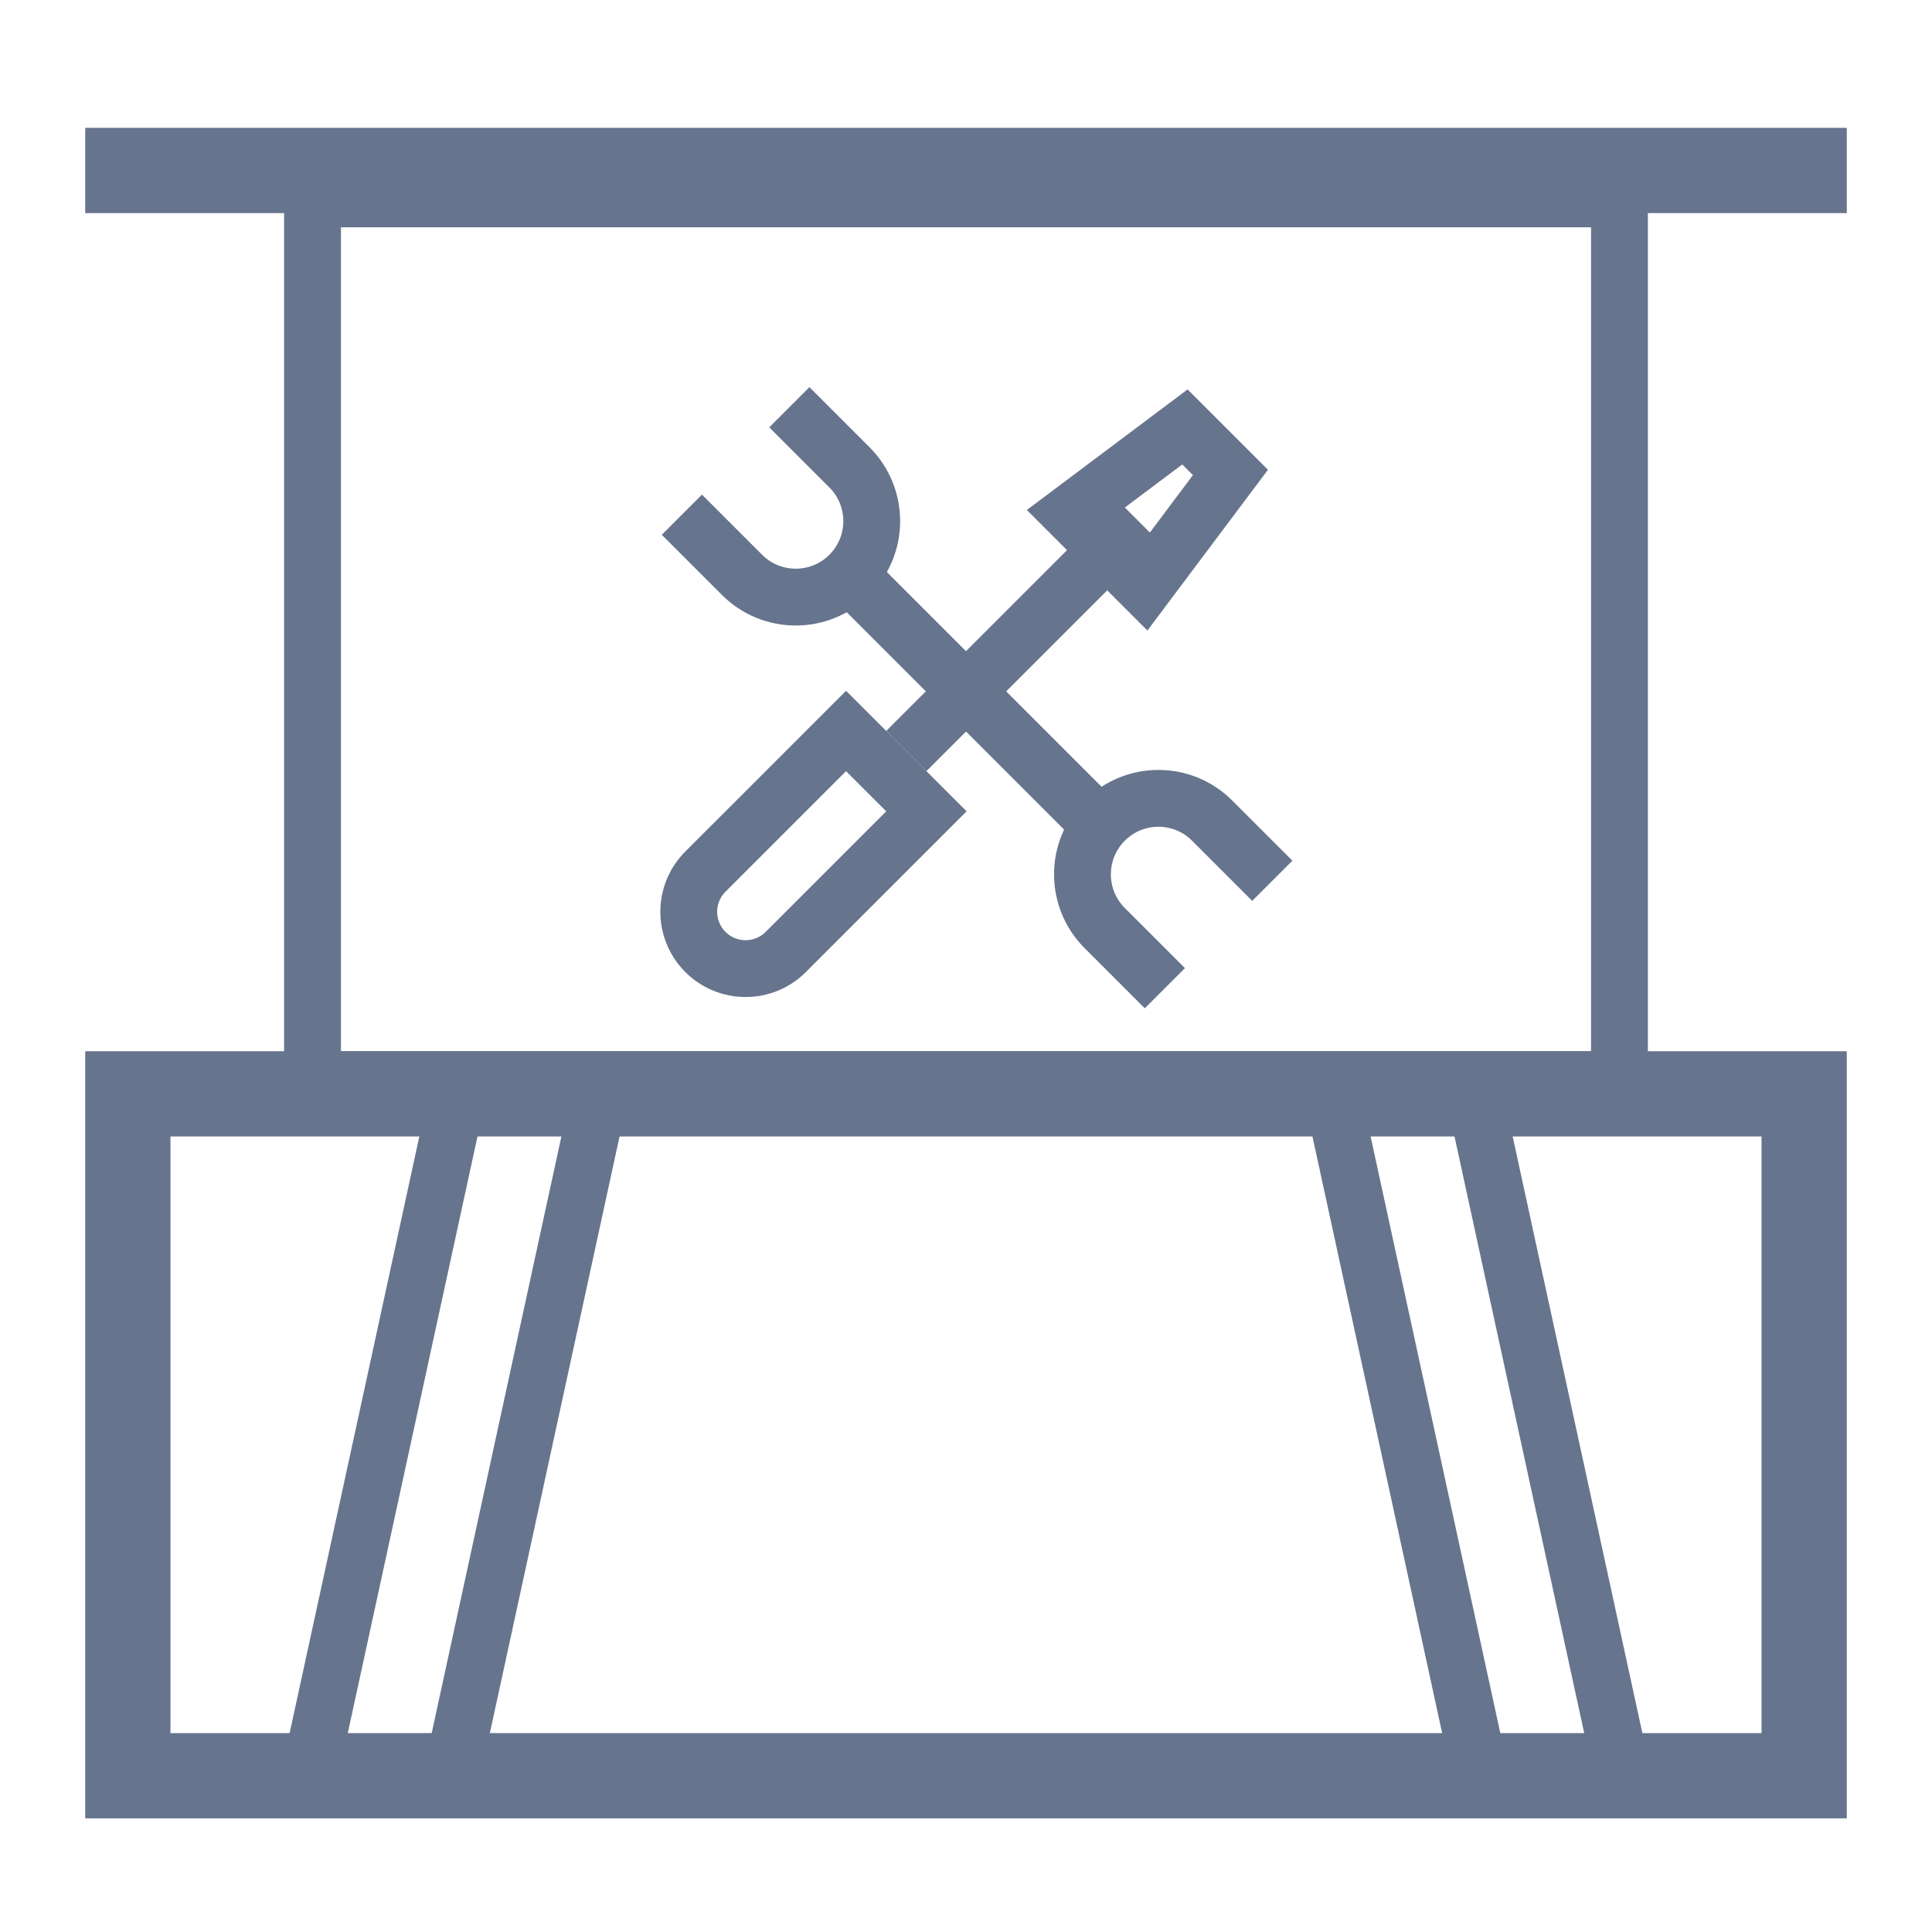 <svg width="68" height="68" viewBox="0 0 68 68" fill="none" xmlns="http://www.w3.org/2000/svg">
<rect x="11" y="7" width="46" height="31" stroke="#66748E" stroke-width="2"/>
<rect x="4.5" y="38.5" width="59" height="24" stroke="#66748E" stroke-width="3"/>
<path d="M21 39L16 62" stroke="#66748E" stroke-width="2"/>
<path d="M16 39L11 62" stroke="#66748E" stroke-width="2"/>
<path d="M47 39L52 62" stroke="#66748E" stroke-width="2"/>
<path d="M52 39L57 62" stroke="#66748E" stroke-width="2"/>
<path d="M3 6L65 6" stroke="#66748E" stroke-width="3"/>
<path d="M40.031 18.303L31.899 26.435" stroke="#66748E" stroke-width="2"/>
<path d="M29.778 25.728L32.607 28.556L27.657 33.506C26.876 34.287 25.61 34.287 24.828 33.506C24.047 32.725 24.047 31.459 24.828 30.678L29.778 25.728Z" stroke="#66748E" stroke-width="2"/>
<path d="M37.664 18.058L41.705 15.027L43.307 16.629L40.277 20.67L37.664 18.058Z" stroke="#66748E" stroke-width="2"/>
<path d="M29.811 20.144L38.811 29.144" stroke="#66748E" stroke-width="2"/>
<path d="M24 18.116L26.117 20.233C27.161 21.277 28.854 21.277 29.899 20.233V20.233C30.943 19.188 30.943 17.495 29.899 16.45L27.782 14.334" stroke="#66748E" stroke-width="2"/>
<path d="M44.781 31L42.664 28.883C41.62 27.838 39.926 27.838 38.882 28.883V28.883C37.838 29.927 37.838 31.621 38.882 32.665L40.999 34.782" stroke="#66748E" stroke-width="2"/>
</svg>
